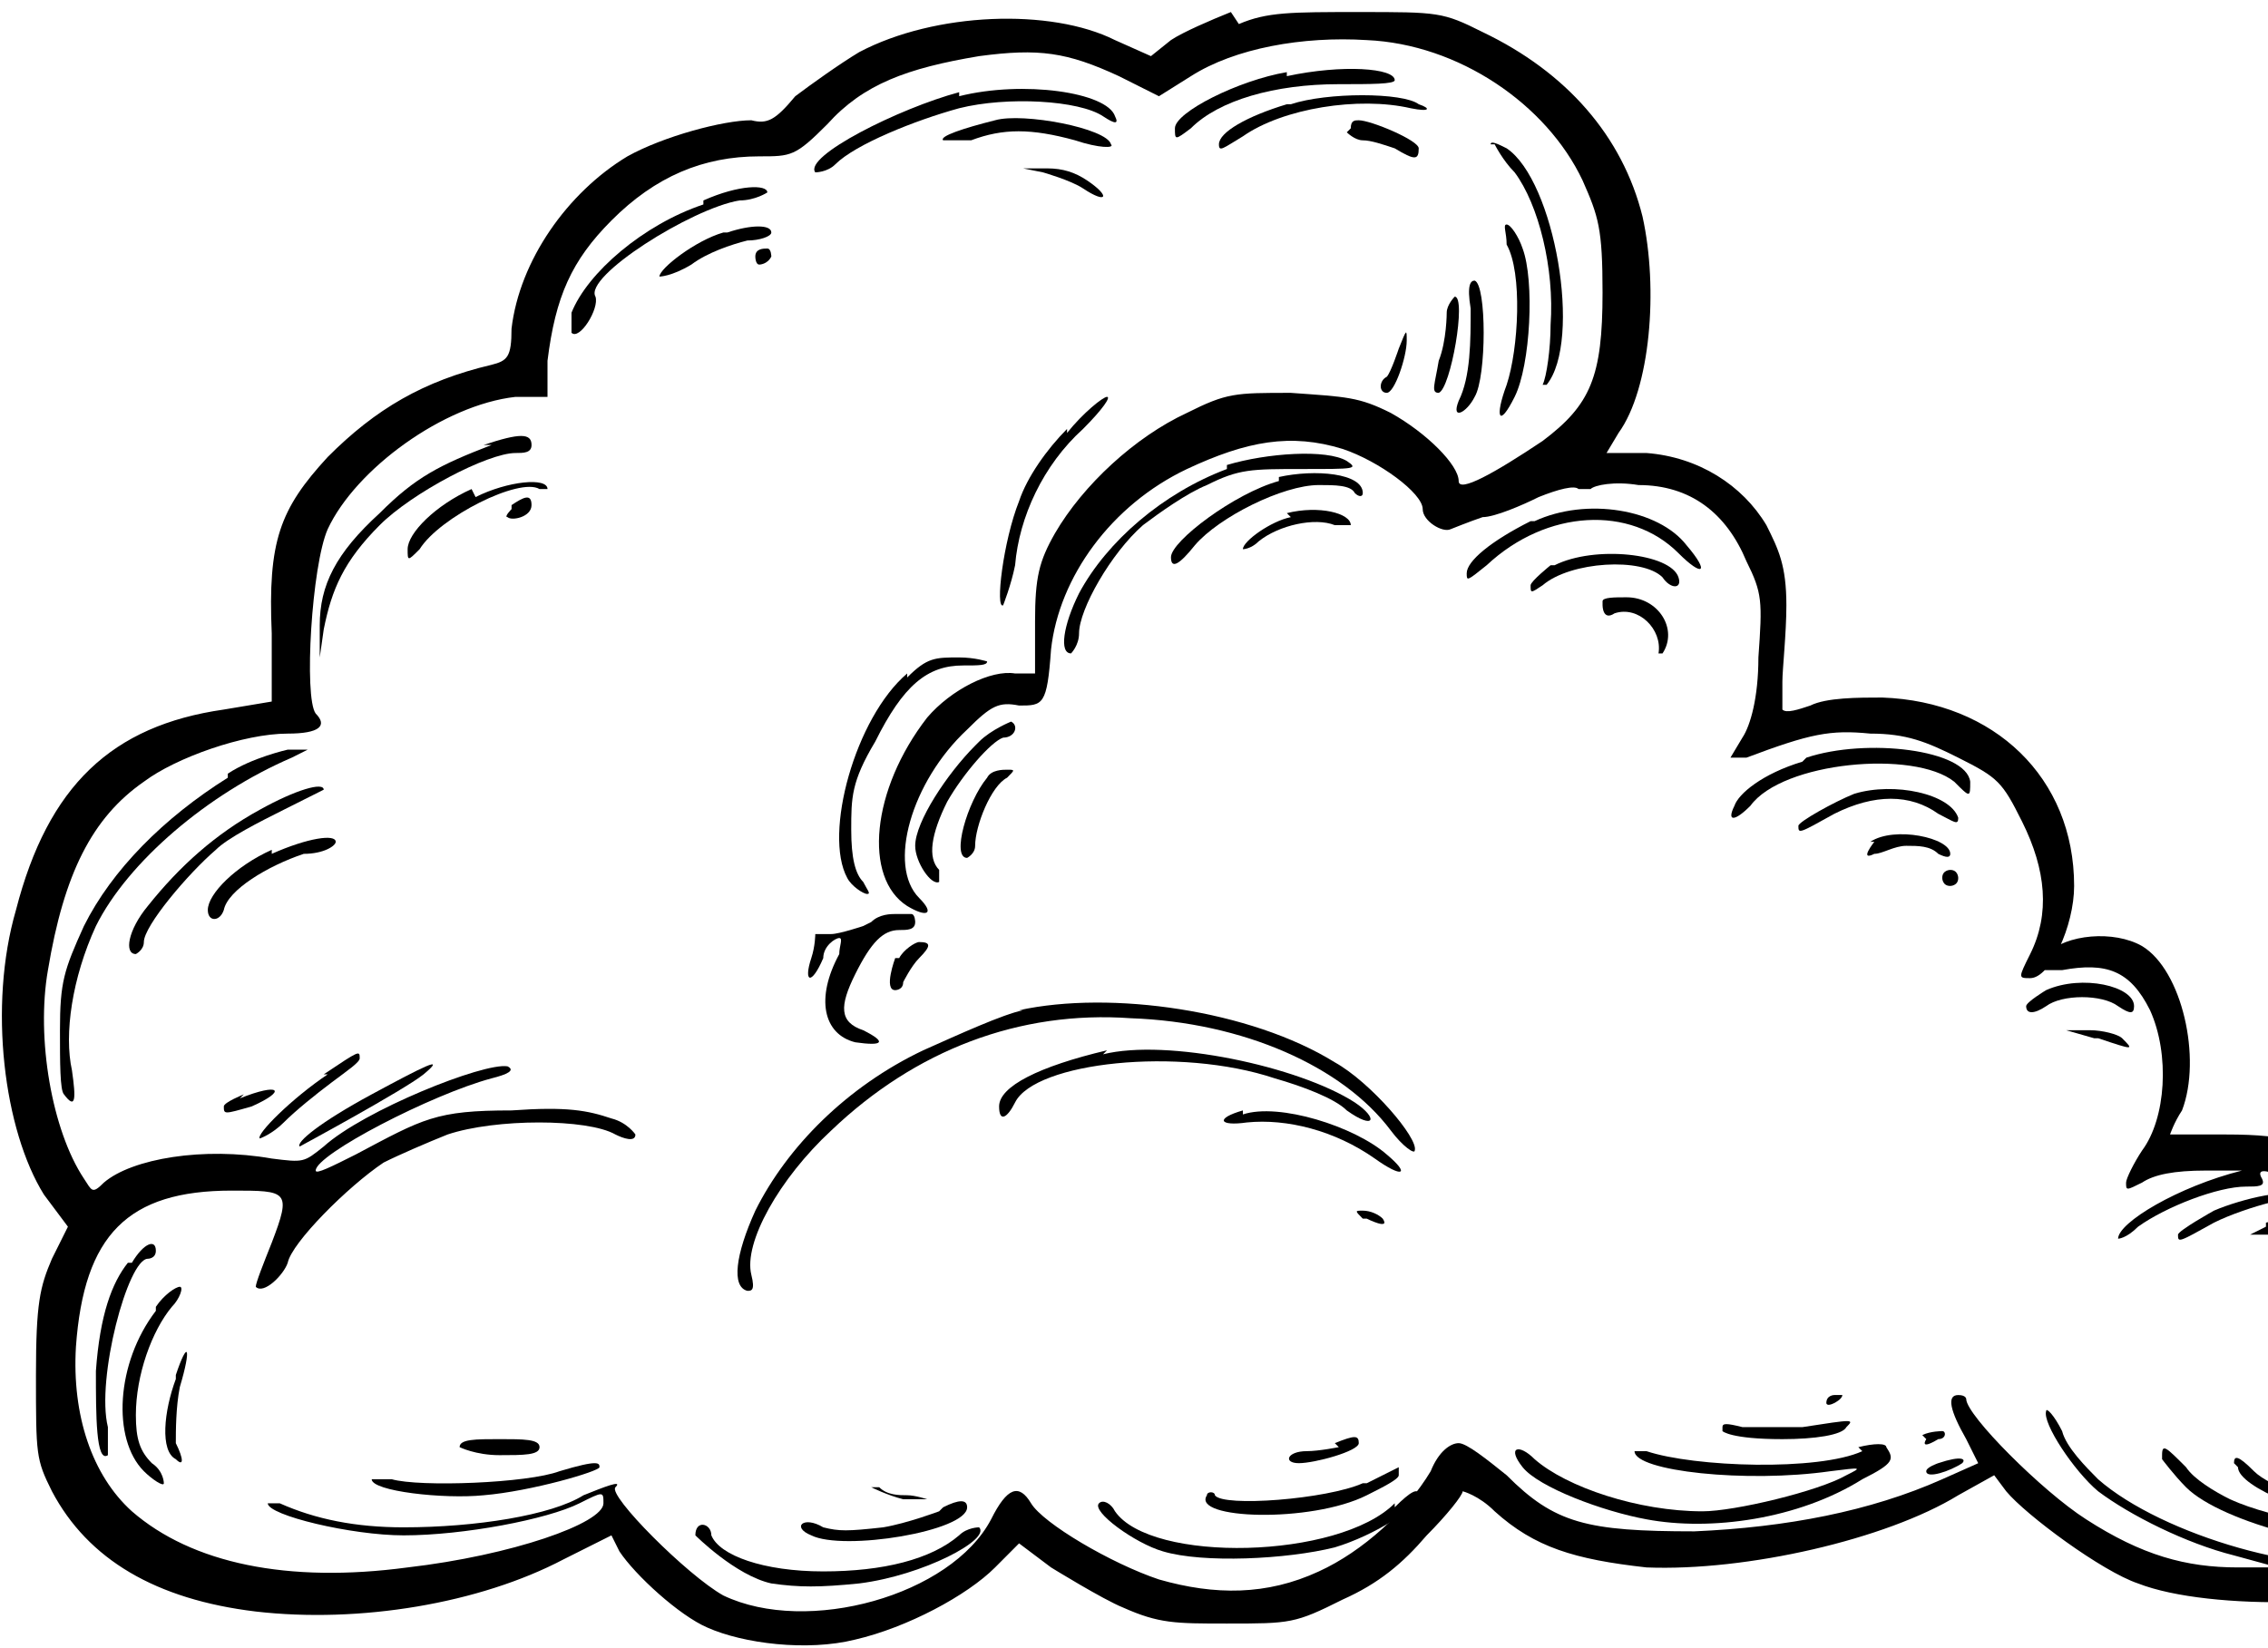 <svg width="139" height="101" viewBox="0 0 139 101" fill="none" xmlns="http://www.w3.org/2000/svg">
<g clip-path="url(#clip0_92_3043)">
<path d="M75.438 0.738C74.213 1.229 72.499 1.967 71.764 2.458L70.539 3.441L68.335 2.458C64.416 0.492 57.313 0.738 52.659 3.195C51.434 3.933 49.72 5.161 48.74 5.899C47.516 7.373 47.026 7.619 46.046 7.373C44.332 7.373 40.658 8.356 38.453 9.585C34.779 11.796 31.84 15.974 31.35 20.151C31.35 21.872 31.105 22.117 30.126 22.363C25.962 23.346 23.023 25.066 20.084 28.015C17.144 31.21 16.41 33.176 16.654 38.828V43.006L13.715 43.497C6.857 44.48 2.938 48.166 0.979 55.784C-0.736 61.682 0.244 69.3 2.693 73.232L4.163 75.198L3.183 77.164C2.449 78.884 2.204 79.867 2.204 84.29C2.204 89.205 2.204 89.451 3.183 91.417C5.388 95.594 9.552 98.052 15.675 98.789C22.043 99.526 29.391 98.297 34.534 95.594L37.474 94.12L37.963 95.103C38.943 96.577 41.637 99.035 43.352 99.772C45.556 100.755 49.475 101.246 52.414 100.509C55.598 99.772 59.272 97.806 60.987 96.086L62.456 94.611L64.416 96.086C64.416 96.086 67.6 98.052 68.825 98.543C71.029 99.526 72.009 99.526 75.193 99.526C79.112 99.526 79.356 99.526 82.296 98.052C84.5 97.069 85.97 95.84 87.439 94.12C88.664 92.891 89.644 91.662 89.644 91.417C89.644 91.417 90.623 91.662 91.603 92.645C94.052 94.857 96.502 95.594 100.91 96.086C107.034 96.332 115.606 94.366 120.015 91.662L122.219 90.434L122.954 91.417C124.179 92.891 128.832 96.332 131.037 97.069C135.445 98.789 145.977 98.543 150.141 96.577C154.06 94.857 156.754 91.662 156.754 88.468C156.754 84.782 152.346 80.358 148.917 80.358C147.692 80.358 147.692 80.358 147.692 78.884C147.692 76.918 146.222 73.723 144.263 72.003C141.814 70.037 140.344 69.546 136.425 69.546C134.466 69.546 132.996 69.546 132.996 69.546C132.996 69.546 133.241 68.808 133.731 68.071C134.956 64.877 133.731 59.47 131.282 57.996C129.567 57.013 126.628 57.259 125.403 58.487L124.424 59.47H126.383C129.077 58.979 130.547 59.47 131.771 61.928C132.996 64.631 132.751 68.563 131.282 70.529C130.792 71.266 130.302 72.249 130.302 72.495C130.302 72.986 130.302 72.986 131.282 72.495C132.016 72.003 133.241 71.757 135.201 71.757C136.915 71.757 137.895 71.757 137.405 71.757C133.486 72.74 129.812 74.952 129.812 75.935C129.812 75.935 130.302 75.935 131.037 75.198C132.751 73.969 135.935 72.74 137.65 72.74C138.385 72.74 138.874 72.74 138.63 72.249C137.895 71.02 141.079 72.495 142.793 74.215C144.508 75.689 145.243 77.409 145.488 80.113V82.57H147.447C149.651 82.57 152.101 83.553 153.57 85.765C154.795 87.485 155.04 89.205 154.06 91.171C153.325 92.645 150.386 94.857 148.917 95.103C148.427 95.103 147.202 95.349 146.222 95.594C141.814 96.823 132.506 94.12 128.587 90.68C127.853 89.942 126.628 88.714 126.383 87.731C125.893 86.748 125.403 86.256 125.403 86.502C125.158 87.239 127.118 90.188 128.587 91.417C130.547 92.891 133.976 94.611 136.915 95.349L139.609 96.086H137.16C133.976 96.086 131.282 95.349 127.853 93.137C125.158 91.417 120.505 86.748 120.505 85.765C120.505 85.765 120.505 85.519 120.015 85.519C119.28 85.519 119.525 86.502 120.505 88.222L121.24 89.697L119.035 90.68C114.626 92.645 109.483 93.628 103.849 93.874C97.236 93.874 95.277 93.383 92.338 90.434C91.113 89.451 89.888 88.468 89.399 88.468C88.909 88.468 88.174 88.959 87.684 90.188C86.215 92.645 83.52 95.103 80.826 96.332C77.642 97.806 74.458 97.806 71.029 96.823C68.09 95.84 63.926 93.383 63.191 92.154C62.456 90.925 61.722 91.171 60.742 93.137C58.292 97.806 49.475 100.263 44.332 97.806C42.127 96.577 37.229 91.662 37.718 91.171C38.208 90.68 36.984 91.171 35.759 91.662C33.8 92.891 29.146 93.628 24.737 93.628C21.798 93.628 19.349 93.137 17.144 92.154C16.654 92.154 16.41 92.154 16.41 92.154C16.41 92.891 21.553 94.12 24.737 94.12C28.411 94.12 33.555 93.137 35.514 92.154C36.984 91.417 36.984 91.417 36.984 92.154C36.984 93.383 31.35 95.349 24.982 96.086C17.634 97.069 11.756 95.84 8.082 92.645C5.633 90.434 4.408 86.748 4.653 82.57C5.143 75.689 7.837 72.986 14.205 72.986C17.634 72.986 17.879 72.986 16.654 76.181C16.165 77.409 15.675 78.638 15.675 78.884C16.165 79.375 17.389 78.147 17.634 77.409C17.879 76.181 21.308 72.74 23.512 71.266C24.492 70.774 26.207 70.037 27.431 69.546C30.371 68.563 36.004 68.563 37.718 69.546C38.208 69.791 38.943 70.037 38.943 69.546C38.943 69.546 38.453 68.808 37.474 68.563C36.004 68.071 34.779 67.826 31.35 68.071C26.697 68.071 25.962 68.563 21.798 70.774C20.328 71.512 19.349 72.003 19.349 71.757C19.349 70.774 26.452 67.088 30.126 66.105C31.105 65.86 31.595 65.614 31.105 65.368C29.636 65.122 22.288 68.071 19.839 70.283C18.614 71.266 18.614 71.266 16.654 71.02C12.491 70.283 8.082 71.02 6.367 72.495C5.633 73.232 5.633 72.986 5.143 72.249C3.183 69.3 2.204 63.648 2.938 59.47C3.918 53.572 5.633 50.132 8.817 47.92C10.776 46.446 14.94 44.971 17.634 44.971C19.594 44.971 20.084 44.48 19.349 43.743C18.614 42.76 19.104 34.65 20.084 32.439C21.798 28.753 27.186 24.821 31.595 24.329H33.555V22.117C34.044 18.186 35.024 15.974 37.474 13.517C40.168 10.813 43.107 9.585 46.536 9.585C48.495 9.585 48.74 9.585 50.7 7.619C52.904 5.161 55.598 4.178 60.007 3.441C63.681 2.95 65.395 3.195 68.58 4.67L71.029 5.899L72.988 4.67C75.683 2.95 79.846 2.212 83.765 2.458C89.399 2.704 94.787 6.39 96.992 11.059C97.971 13.271 98.216 14.008 98.216 17.94C98.216 23.1 97.481 24.821 94.542 27.032C91.603 28.998 89.399 30.227 89.399 29.49C89.399 28.507 87.439 26.541 85.235 25.312C83.275 24.329 82.541 24.329 79.112 24.083C75.683 24.083 75.193 24.083 72.743 25.312C69.559 26.787 66.375 29.735 64.661 32.684C63.681 34.405 63.436 35.388 63.436 38.091V41.285H62.211C60.742 41.04 58.292 42.268 56.823 43.989C53.394 48.412 52.904 53.818 55.598 55.538C56.823 56.276 57.313 56.03 56.333 55.047C54.374 53.081 55.843 47.92 59.272 44.726C60.742 43.251 61.232 43.006 62.456 43.251C63.926 43.251 64.171 43.251 64.416 39.811C64.906 35.388 68.09 30.964 72.743 28.753C76.417 27.032 79.112 26.541 82.296 27.524C84.5 28.261 87.194 30.227 87.194 31.21C87.194 31.947 88.419 32.684 88.909 32.439C88.909 32.439 90.133 31.947 90.868 31.701C91.603 31.701 93.317 30.964 94.297 30.473C95.522 29.981 96.502 29.735 96.746 29.981C96.746 29.981 97.236 29.981 97.481 29.981C97.726 29.735 98.951 29.49 100.42 29.735C103.605 29.735 105.809 31.456 107.034 34.405C108.013 36.37 108.013 36.862 107.768 40.302C107.768 42.76 107.279 44.48 106.789 45.217L106.054 46.446H107.034C110.952 44.971 112.177 44.726 114.626 44.971C116.831 44.971 118.055 45.463 120.015 46.446C122.464 47.675 122.709 47.92 123.934 50.378C125.403 53.327 125.648 56.03 124.424 58.487C123.689 59.962 123.689 59.962 124.424 59.962C125.648 59.962 127.118 56.767 127.118 54.31C127.118 47.675 122.219 43.006 115.361 42.76C113.892 42.76 111.932 42.76 110.952 43.251C110.218 43.497 109.483 43.743 109.238 43.497C109.238 43.497 109.238 42.514 109.238 41.777C109.238 41.04 109.483 38.828 109.483 37.108C109.483 34.65 108.993 33.667 108.258 32.193C106.789 29.735 104.094 28.015 100.91 27.77H98.461L99.196 26.541C101.155 23.838 101.645 17.694 100.665 13.271C99.441 8.356 96.012 4.424 90.868 1.967C88.419 0.738 88.174 0.738 83.275 0.738C79.112 0.738 77.642 0.738 75.927 1.475L75.438 0.738Z" fill="black"/>
<path d="M78.866 4.423C75.927 4.915 72.008 6.88 72.008 7.863C72.008 8.601 72.008 8.601 72.987 7.863C74.702 6.143 78.131 5.16 82.05 5.16C84.009 5.16 85.479 5.16 85.479 4.915C85.479 4.177 82.295 3.932 78.866 4.669V4.423Z" fill="black"/>
<path d="M58.785 5.652C55.111 6.635 49.232 9.584 49.967 10.567C49.967 10.567 50.702 10.567 51.192 10.076C52.416 8.847 56.09 7.373 58.785 6.635C61.724 5.898 66.132 6.144 67.602 7.127C68.337 7.618 68.582 7.618 68.337 7.127C67.847 5.652 62.703 4.915 58.785 5.898V5.652Z" fill="black"/>
<path d="M78.869 6.39C76.42 7.128 74.705 8.111 74.705 8.848C74.705 9.339 74.95 9.094 76.175 8.356C78.624 6.636 83.278 5.899 86.462 6.636C87.686 6.882 87.686 6.636 86.952 6.39C85.972 5.653 81.318 5.653 79.114 6.39H78.869Z" fill="black"/>
<path d="M60.987 7.372C59.028 7.864 57.558 8.355 57.803 8.601C57.803 8.601 58.783 8.601 59.518 8.601C61.477 7.864 63.191 7.864 65.886 8.601C67.355 9.092 68.335 9.092 68.09 8.847C67.845 7.864 62.702 6.881 60.987 7.372Z" fill="black"/>
<path d="M82.541 8.111C82.541 8.111 83.031 8.602 83.521 8.602C84.011 8.602 84.745 8.848 85.48 9.094C86.705 9.831 86.95 9.831 86.95 9.094C86.95 8.602 84.011 7.373 83.276 7.373C83.031 7.373 82.786 7.373 82.786 7.865L82.541 8.111Z" fill="black"/>
<path d="M91.603 8.846C91.603 8.846 92.093 9.829 92.828 10.566C94.298 12.532 95.277 16.464 95.032 19.905C95.032 21.379 94.787 23.099 94.543 23.591C94.543 23.591 94.624 23.591 94.787 23.591C96.992 20.887 95.277 11.058 92.338 9.092C91.848 8.846 91.358 8.6 91.358 8.846H91.603Z" fill="black"/>
<path d="M63.928 10.568C63.928 10.568 65.642 11.059 66.377 11.551C67.847 12.534 68.092 12.043 66.622 11.059C65.887 10.568 65.152 10.322 64.173 10.322H62.703L63.928 10.568Z" fill="black"/>
<path d="M43.109 12.534C39.435 13.763 36.006 16.712 35.026 19.169C35.026 19.661 35.026 20.398 35.026 20.398C35.516 20.889 36.741 18.924 36.496 18.186C35.761 16.957 42.374 12.78 45.313 12.288C46.293 12.288 47.028 11.797 47.028 11.797C47.028 11.306 45.313 11.306 43.109 12.288V12.534Z" fill="black"/>
<path d="M44.333 14.252C42.618 14.743 40.414 16.463 40.414 16.955C40.414 16.955 41.149 16.955 42.373 16.218C43.353 15.48 44.823 14.989 45.803 14.743C46.537 14.743 47.272 14.497 47.272 14.252C47.272 13.76 46.047 13.76 44.578 14.252H44.333Z" fill="black"/>
<path d="M92.338 14.992C93.318 16.712 93.073 21.381 92.338 23.593C91.604 25.559 91.849 26.296 92.828 24.33C93.808 22.364 94.053 17.203 93.318 15.237C93.073 14.5 92.583 13.763 92.338 13.763C92.093 13.763 92.338 14.254 92.338 14.992Z" fill="black"/>
<path d="M46.292 15.727C46.292 15.727 46.292 16.219 46.537 16.219C46.537 16.219 47.027 16.219 47.272 15.727C47.272 15.727 47.272 15.236 47.027 15.236C46.782 15.236 46.292 15.236 46.292 15.727Z" fill="black"/>
<path d="M90.134 18.921C90.134 20.887 90.134 23.099 89.399 24.573C88.909 25.802 89.889 25.31 90.379 24.327C91.114 23.099 91.114 17.447 90.379 17.201C90.134 17.201 89.889 17.447 90.134 18.921Z" fill="black"/>
<path d="M88.666 19.168C88.666 19.168 88.666 20.888 88.176 22.117C87.931 23.591 87.686 24.082 88.176 24.082C88.911 23.837 89.891 18.185 89.156 18.185C89.156 18.185 88.666 18.676 88.666 19.168Z" fill="black"/>
<path d="M85.724 21.378C85.724 21.378 85.234 22.853 84.99 23.098C84.5 23.344 84.5 24.081 84.99 24.081C85.479 24.081 86.214 21.87 86.214 20.887C86.214 20.149 86.214 20.149 85.724 21.378Z" fill="black"/>
<path d="M65.397 26.294C64.172 27.523 62.948 29.243 62.458 30.718C61.478 33.175 60.988 37.353 61.478 37.107C61.478 37.107 61.968 35.878 62.213 34.649C62.458 31.701 63.928 28.506 66.377 26.294C67.602 25.066 68.091 24.328 67.847 24.328C67.602 24.328 66.377 25.311 65.397 26.54V26.294Z" fill="black"/>
<path d="M30.128 27.278C26.944 28.507 25.474 29.244 23.27 31.456C20.575 33.913 19.596 35.879 19.596 38.336V40.302L19.841 38.582C20.331 36.125 21.065 34.404 23.27 32.193C25.229 30.227 29.883 27.77 31.597 27.77C32.087 27.77 32.577 27.77 32.577 27.278C32.577 26.541 31.842 26.541 29.638 27.278H30.128Z" fill="black"/>
<path d="M75.194 28.751C71.275 30.225 67.847 33.174 66.132 36.369C65.152 38.334 64.907 40.055 65.642 40.055C65.642 40.055 66.132 39.563 66.132 38.826C66.132 37.352 68.091 33.911 70.051 32.191C71.031 31.454 72.745 30.225 73.97 29.734C75.929 28.751 76.664 28.751 79.848 28.751C83.032 28.751 83.277 28.751 82.542 28.259C81.318 27.522 77.644 27.768 75.194 28.505V28.751Z" fill="black"/>
<path d="M28.902 29.98C26.698 30.962 24.983 32.683 24.983 33.666C24.983 34.403 24.983 34.403 25.718 33.666C26.943 31.7 31.841 29.242 33.066 29.98H33.556C33.556 29.242 31.107 29.488 29.147 30.471L28.902 29.98Z" fill="black"/>
<path d="M78.379 29.488C75.684 30.225 71.766 33.174 71.766 34.157C71.766 34.894 72.255 34.648 73.235 33.42C74.705 31.7 78.624 29.734 80.828 29.734C81.808 29.734 82.787 29.734 83.032 30.225C83.277 30.471 83.522 30.471 83.522 30.225C83.522 28.997 80.583 28.751 78.379 29.242V29.488Z" fill="black"/>
<path d="M31.352 31.21C31.352 31.21 30.862 31.701 31.107 31.701C31.352 31.947 32.576 31.701 32.576 30.964C32.576 30.227 32.086 30.473 31.352 30.964V31.21Z" fill="black"/>
<path d="M79.112 31.701C77.887 31.947 76.173 33.176 76.173 33.667C76.173 33.667 76.663 33.667 77.153 33.176C78.377 32.193 80.582 31.701 81.806 32.193C82.296 32.193 82.786 32.193 82.786 32.193C82.786 31.456 80.826 30.964 78.867 31.456L79.112 31.701Z" fill="black"/>
<path d="M93.809 31.947C91.36 33.175 89.891 34.404 89.891 35.141C89.891 35.633 89.891 35.633 91.115 34.65C94.789 31.21 99.933 30.964 102.872 33.913C104.341 35.387 104.831 35.141 103.362 33.421C101.647 31.21 97.239 30.472 94.054 31.947H93.809Z" fill="black"/>
<path d="M95.031 34.651C95.031 34.651 93.807 35.634 93.807 35.88C93.807 36.371 93.807 36.371 94.541 35.88C96.256 34.405 100.665 34.159 101.889 35.388C102.379 36.125 103.114 36.125 102.869 35.388C102.379 33.914 97.725 33.422 95.276 34.651H95.031Z" fill="black"/>
<path d="M98.217 37.107C98.217 37.107 98.217 38.09 98.952 37.598C100.421 37.107 101.891 38.581 101.646 40.056C101.646 40.056 101.727 40.056 101.891 40.056C102.87 38.581 101.646 36.615 99.686 36.615C98.952 36.615 98.217 36.615 98.217 36.861V37.107Z" fill="black"/>
<path d="M55.599 41.285C52.415 43.988 50.456 51.115 51.925 53.818C52.17 54.309 52.905 54.801 53.15 54.801C53.395 54.801 53.15 54.555 52.905 54.064C52.415 53.572 52.17 52.589 52.17 50.869C52.17 48.903 52.17 47.92 53.64 45.463C55.354 42.022 56.824 40.794 59.028 40.794C60.008 40.794 60.498 40.794 60.498 40.548C60.498 40.548 59.763 40.302 58.783 40.302C57.314 40.302 56.824 40.302 55.599 41.531V41.285Z" fill="black"/>
<path d="M59.764 45.709C58.049 47.429 56.09 50.378 56.09 51.853C56.09 52.836 57.07 54.31 57.559 54.064C57.559 54.064 57.559 53.573 57.559 53.327C56.825 52.59 57.07 51.115 58.049 49.15C59.029 47.429 60.743 45.464 61.478 45.218C62.213 45.218 62.458 44.48 61.968 44.235C61.968 44.235 60.743 44.726 60.009 45.464L59.764 45.709Z" fill="black"/>
<path d="M110.463 46.692C108.014 47.429 106.545 48.658 106.3 49.395C105.81 50.378 106.3 50.378 107.279 49.395C109.239 46.692 117.321 45.955 119.771 47.921C120.75 48.904 120.75 48.904 120.75 47.921C120.506 45.955 114.382 45.218 110.708 46.446L110.463 46.692Z" fill="black"/>
<path d="M13.962 47.674C10.043 50.131 6.859 53.326 5.144 56.766C3.92 59.469 3.675 60.207 3.675 63.156C3.675 65.121 3.675 66.842 3.92 67.087C4.655 68.07 4.655 67.333 4.41 65.613C3.92 63.401 4.41 59.961 5.879 56.766C7.839 52.834 12.737 48.657 17.881 46.445L18.86 45.954H17.636C17.636 45.954 15.431 46.445 13.962 47.428V47.674Z" fill="black"/>
<path d="M60.498 47.675C59.273 49.15 58.293 52.59 59.273 52.59C59.273 52.59 59.763 52.344 59.763 51.853C59.763 50.624 60.742 48.167 61.722 47.675C62.212 47.184 62.212 47.184 61.722 47.184C61.477 47.184 60.742 47.184 60.498 47.675Z" fill="black"/>
<path d="M15.92 49.639C13.226 51.113 11.022 53.079 9.062 55.536C7.838 57.011 7.593 58.485 8.327 58.485C8.327 58.485 8.817 58.239 8.817 57.748C8.817 56.765 11.511 53.57 13.226 52.096C13.961 51.359 15.92 50.376 17.39 49.639C18.859 48.901 19.839 48.41 19.839 48.41C19.839 47.918 18.125 48.41 15.92 49.639Z" fill="black"/>
<path d="M113.648 48.658C112.423 49.149 110.219 50.378 110.219 50.624C110.219 51.115 110.219 51.115 112.423 49.886C114.872 48.658 117.077 48.658 118.791 49.886C119.771 50.378 120.016 50.624 120.016 50.132C119.526 48.658 116.097 47.92 113.648 48.658Z" fill="black"/>
<path d="M16.656 52.096C14.452 53.079 12.737 54.8 12.737 55.783C12.737 56.52 13.472 56.52 13.717 55.783C13.962 54.554 16.411 53.08 18.616 52.342C19.84 52.342 20.575 51.851 20.575 51.605C20.575 51.114 18.861 51.359 16.656 52.342V52.096Z" fill="black"/>
<path d="M114.873 51.604C114.873 51.604 113.893 52.833 114.873 52.342C115.363 52.342 116.098 51.85 116.832 51.85C117.567 51.85 118.302 51.85 118.792 52.342C119.282 52.587 119.527 52.587 119.527 52.342C119.527 51.359 116.098 50.621 114.628 51.604H114.873Z" fill="black"/>
<path d="M119.035 53.819C119.035 53.819 119.035 54.31 119.525 54.31C119.525 54.31 120.015 54.31 120.015 53.819C120.015 53.819 120.015 53.327 119.525 53.327C119.525 53.327 119.035 53.327 119.035 53.819Z" fill="black"/>
<path d="M52.906 56.767C52.906 56.767 51.436 57.259 50.946 57.259C50.456 57.259 49.967 57.259 49.967 57.259C49.967 57.259 49.967 57.996 49.722 58.733C49.232 60.208 49.722 60.453 50.456 58.733C50.456 57.996 51.191 57.504 51.436 57.504C51.681 57.504 51.436 57.996 51.436 58.487C49.967 61.191 50.456 63.402 52.416 63.894C54.13 64.139 54.375 63.894 52.906 63.156C51.436 62.665 51.436 61.682 52.416 59.716C53.395 57.75 54.13 57.013 55.11 57.013C55.6 57.013 56.09 57.013 56.09 56.521C56.09 56.521 56.09 56.03 55.845 56.03C55.6 56.03 55.355 56.03 54.865 56.03C54.62 56.03 53.885 56.03 53.395 56.521L52.906 56.767Z" fill="black"/>
<path d="M54.865 58.732C54.865 58.732 54.13 60.698 54.865 60.698C54.865 60.698 55.355 60.698 55.355 60.206C55.355 60.206 55.844 59.223 56.334 58.732C57.069 57.995 57.069 57.749 56.334 57.749C56.089 57.749 55.355 58.24 55.11 58.732H54.865Z" fill="black"/>
<path d="M125.402 60.697C125.402 60.697 124.178 61.434 124.178 61.68C124.178 62.172 124.668 62.172 125.402 61.68C126.382 60.943 128.831 60.943 129.811 61.68C130.546 62.172 130.791 62.172 130.791 61.68C130.791 60.451 127.607 59.714 125.402 60.697Z" fill="black"/>
<path d="M62.703 61.928C61.478 62.174 58.784 63.403 56.58 64.386C51.926 66.597 48.252 70.284 46.293 74.215C45.068 76.918 44.823 78.884 45.803 79.13C46.048 79.13 46.293 79.13 46.048 78.147C45.558 76.181 47.762 72.249 50.946 69.3C56.09 64.386 62.458 61.928 69.316 62.42C76.174 62.665 82.297 65.369 85.237 69.3C85.971 70.284 86.706 70.775 86.706 70.529C86.951 69.792 84.012 66.352 81.808 65.123C76.664 61.928 68.091 60.7 62.458 61.928H62.703Z" fill="black"/>
<path d="M128.589 63.646C130.794 64.383 130.794 64.383 130.059 63.646C129.814 63.4 128.834 63.154 128.099 63.154H126.63L128.344 63.646H128.589Z" fill="black"/>
<path d="M67.846 64.386C63.682 65.369 61.232 66.597 61.232 67.826C61.232 68.809 61.722 68.563 62.212 67.58C63.437 65.123 72.254 64.14 78.133 66.106C79.847 66.597 81.806 67.335 82.541 68.072C84.256 69.3 84.501 68.563 83.031 67.58C79.602 65.369 71.519 63.648 67.601 64.631L67.846 64.386Z" fill="black"/>
<path d="M20.086 65.859C17.881 67.334 15.677 69.545 15.922 69.791C15.922 69.791 16.657 69.545 17.392 68.808C18.126 68.071 19.351 67.088 20.331 66.351C21.311 65.613 22.045 65.122 22.045 64.876C22.045 64.385 22.045 64.385 19.841 65.859H20.086Z" fill="black"/>
<path d="M22.778 67.087C19.594 68.807 18.124 70.036 18.369 70.282C18.369 70.282 24.737 66.841 25.962 65.858C27.431 64.63 25.962 65.367 22.778 67.087Z" fill="black"/>
<path d="M14.942 67.086C14.942 67.086 13.718 67.578 13.718 67.823C13.718 68.315 13.718 68.315 15.432 67.823C17.637 66.841 17.147 66.349 14.697 67.332L14.942 67.086Z" fill="black"/>
<path d="M76.174 68.071C74.459 68.562 74.704 69.054 76.419 68.808C78.868 68.562 81.807 69.3 84.257 71.02C85.971 72.249 86.461 72.003 84.991 70.774C83.032 69.054 78.378 67.58 76.174 68.317V68.071Z" fill="black"/>
<path d="M135.69 74.213C135.69 74.213 133.485 75.442 133.485 75.688C133.485 76.179 133.485 76.179 135.69 74.951C136.669 74.459 138.139 73.968 139.119 73.722C140.098 73.722 140.588 73.722 140.588 73.476C140.588 72.739 137.404 73.476 135.69 74.213Z" fill="black"/>
<path d="M83.767 74.706C83.767 74.706 85.236 75.443 84.746 74.706C84.501 74.46 84.012 74.215 83.522 74.215C83.032 74.215 83.032 74.215 83.522 74.706H83.767Z" fill="black"/>
<path d="M138.875 75.197L137.896 75.688C137.896 75.688 138.875 75.688 140.1 75.688C142.304 75.688 142.794 75.442 141.325 74.951C140.1 74.705 139.855 74.705 138.875 74.951V75.197Z" fill="black"/>
<path d="M7.837 77.409C6.858 78.638 6.123 80.604 5.878 84.044C5.878 86.748 5.878 89.697 6.613 89.205C6.613 89.205 6.613 88.222 6.613 87.485C5.878 84.536 7.837 77.164 9.062 77.164C9.062 77.164 9.552 77.164 9.552 76.672C9.552 75.935 8.817 76.181 8.082 77.409H7.837Z" fill="black"/>
<path d="M9.552 80.357C7.103 83.551 6.858 88.22 8.817 90.186C9.307 90.678 10.042 91.169 10.042 90.924C10.042 90.924 10.042 90.186 9.307 89.695C8.572 88.958 8.327 88.22 8.327 86.746C8.327 84.288 9.307 81.585 10.531 80.111C11.021 79.619 11.266 78.882 11.021 78.882C10.777 78.882 10.042 79.374 9.552 80.111V80.357Z" fill="black"/>
<path d="M10.776 84.536C10.041 86.502 9.796 88.959 10.776 89.451C11.266 89.942 11.266 89.451 10.776 88.468C10.776 87.731 10.776 86.256 11.021 85.028C11.756 82.57 11.511 82.079 10.776 84.29V84.536Z" fill="black"/>
<path d="M111.932 86.009C111.932 86.009 111.932 86.255 112.421 86.009C112.421 86.009 112.911 85.764 112.911 85.518C112.911 85.518 112.911 85.518 112.421 85.518C112.421 85.518 111.932 85.518 111.932 86.009Z" fill="black"/>
<path d="M105.566 87.731C105.566 87.731 106.056 88.222 109.24 88.222C111.2 88.222 112.914 87.977 113.159 87.485C113.649 86.994 113.649 86.994 110.465 87.485C108.995 87.485 107.526 87.485 106.791 87.485C105.811 87.24 105.566 87.24 105.566 87.485V87.731Z" fill="black"/>
<path d="M118.057 88.22C118.057 88.22 117.568 88.957 118.792 88.22C119.282 88.22 119.282 87.729 119.037 87.729C119.037 87.729 118.302 87.729 117.812 87.974L118.057 88.22Z" fill="black"/>
<path d="M28.168 88.712C28.168 88.712 29.148 89.204 30.617 89.204C32.087 89.204 33.067 89.204 33.067 88.712C33.067 88.221 32.087 88.221 30.617 88.221C29.148 88.221 28.168 88.221 28.168 88.712Z" fill="black"/>
<path d="M82.052 88.712C82.052 88.712 80.827 88.958 80.092 88.958C78.868 88.958 78.623 89.695 79.603 89.695C80.582 89.695 83.276 88.958 83.276 88.466C83.276 87.975 83.032 87.975 81.807 88.466L82.052 88.712Z" fill="black"/>
<path d="M114.138 88.96C111.444 90.188 103.851 89.943 100.912 88.96C100.422 88.96 100.177 88.96 100.177 88.96C100.177 90.188 107.035 90.925 112.179 90.188C114.138 89.943 114.138 89.943 113.158 90.434C111.444 91.417 106.3 92.646 104.341 92.646C100.422 92.646 96.013 91.171 94.054 89.451C93.074 88.468 92.339 88.714 93.319 89.943C94.299 91.171 98.218 92.646 100.912 93.137C104.831 93.874 110.219 93.137 114.138 90.68C116.098 89.697 116.098 89.451 115.608 88.714C115.608 88.468 114.873 88.468 113.893 88.714L114.138 88.96Z" fill="black"/>
<path d="M132.508 89.451C132.508 89.451 133.243 90.434 133.977 91.171C136.182 93.383 144.02 95.349 147.204 94.612C149.163 94.12 148.673 93.629 146.469 93.874C144.264 93.874 139.366 93.137 136.672 91.908C135.692 91.417 134.467 90.68 133.977 89.942C132.753 88.714 132.508 88.468 132.508 89.205V89.451Z" fill="black"/>
<path d="M34.292 90.188C32.333 90.925 25.719 91.171 24.005 90.679C23.27 90.679 22.78 90.679 22.78 90.679C22.78 91.417 27.189 91.908 29.638 91.662C32.578 91.417 36.741 90.188 36.741 89.942C36.741 89.696 36.741 89.451 34.292 90.188Z" fill="black"/>
<path d="M118.789 89.695C118.789 89.695 118.055 89.941 118.055 90.187C118.055 90.678 119.524 90.187 120.259 89.695C120.504 89.45 120.259 89.204 118.789 89.695Z" fill="black"/>
<path d="M137.16 89.941C137.16 91.17 142.059 93.136 144.998 93.136C147.202 93.136 147.202 92.644 144.998 92.398C142.548 92.398 139.119 91.17 138.14 90.187C137.16 89.204 136.915 89.204 136.915 89.695L137.16 89.941Z" fill="black"/>
<path d="M83.521 90.925C81.317 91.908 74.949 92.4 74.459 91.663C74.459 91.417 73.969 91.417 73.969 91.663C72.989 93.137 80.337 93.383 83.766 91.663C84.746 91.171 85.726 90.68 85.726 90.434V89.942C85.726 89.942 84.746 90.434 83.766 90.925H83.521Z" fill="black"/>
<path d="M53.394 91.169C53.394 91.169 54.374 91.661 55.353 91.906C56.333 91.906 56.823 91.906 56.823 91.906C56.823 91.906 56.088 91.661 55.598 91.661C55.108 91.661 54.374 91.661 53.884 91.169C53.394 91.169 53.149 91.169 53.394 91.169Z" fill="black"/>
<path d="M85.479 92.153C82.05 95.593 70.539 95.839 68.334 92.644C68.089 92.153 67.599 91.907 67.355 92.153C66.865 92.644 69.559 94.61 71.273 95.101C73.723 95.839 78.866 95.593 81.805 94.856C84.255 94.118 86.949 92.398 86.949 91.661C86.949 91.169 86.459 91.415 85.479 92.398V92.153Z" fill="black"/>
<path d="M57.558 92.645C57.558 92.645 55.599 93.382 54.129 93.628C51.925 93.873 51.435 93.873 50.455 93.628C49.23 92.89 48.495 93.628 49.72 94.119C51.68 95.102 59.273 93.873 59.273 92.399C59.273 91.907 58.783 91.907 57.803 92.399L57.558 92.645Z" fill="black"/>
<path d="M42.617 94.118C42.617 94.118 45.066 96.576 47.271 97.067C48.985 97.313 50.21 97.313 52.659 97.067C56.578 96.576 60.742 94.364 60.007 93.627C60.007 93.627 59.272 93.627 58.783 94.118C57.068 95.593 54.129 96.33 50.455 96.33C46.781 96.33 44.087 95.347 43.597 94.118C43.597 93.381 42.617 93.136 42.617 94.118Z" fill="black"/>
</g>
<defs>
<clipPath id="clip0_92_3043">
<rect width="157" height="101" fill="white"/>
</clipPath>
</defs>
</svg>
